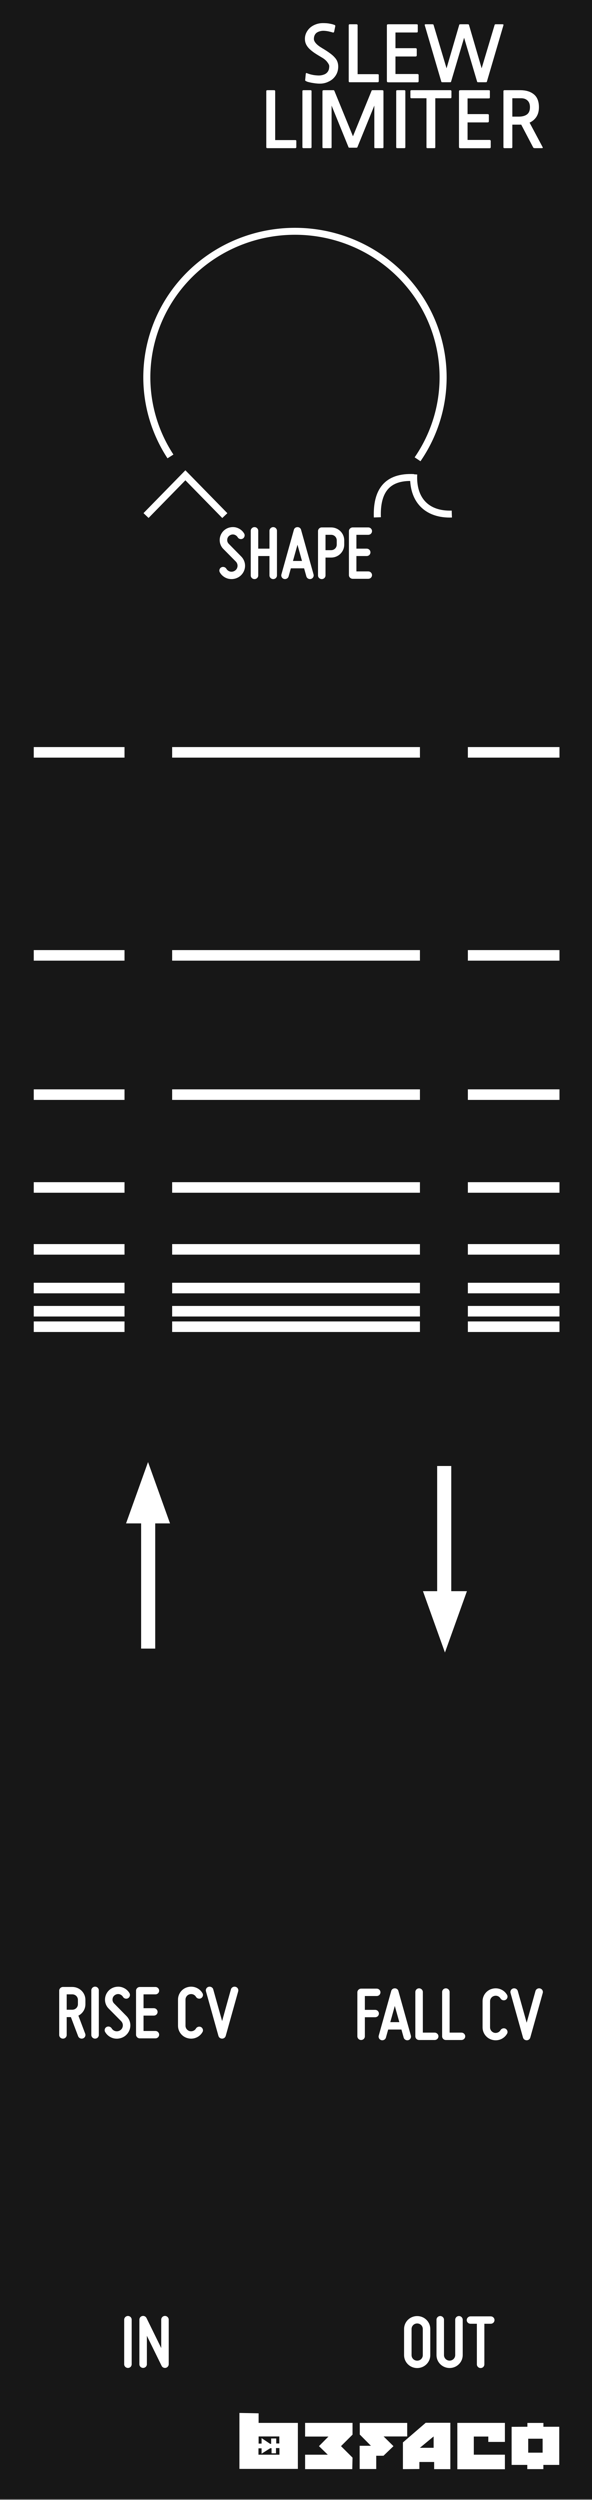 <?xml version="1.0" encoding="UTF-8"?>
<!-- Created with Inkscape (http://www.inkscape.org/) -->
<svg width="90" height="380" version="1.1" xmlns="http://www.w3.org/2000/svg" xmlns:cc="http://creativecommons.org/ns#" xmlns:dc="http://purl.org/dc/elements/1.1/" xmlns:rdf="http://www.w3.org/1999/02/22-rdf-syntax-ns#" xmlns:xlink="http://www.w3.org/1999/xlink">
 <rect width="100%" height="100%" fill="#808080" stroke="none"/>
 <g transform="translate(0 -74.961)">
  <g transform="matrix(.847 0 0 .835 0 74.961)" stroke-width="1.189">
   <rect y="2.1943e-5" width="106.3" height="454.96" fill="#171717" style="paint-order:normal"/>
   <g fill="#fff">
    <g>
     <path d="m42.213 103.85c-0.252 0.196-0.56 0.266-0.868 0.21-0.308-0.07-0.56-0.252-0.714-0.518-0.196-0.322-0.602-0.434-0.924-0.252s-0.434 0.602-0.238 0.924c0.336 0.588 0.924 1.022 1.61 1.162 0.686 0.126 1.386-0.028 1.946-0.448 0.546-0.42 0.896-1.05 0.952-1.75 0.056-0.686-0.196-1.372-0.686-1.876l-2.226-2.296c-0.21-0.21-0.308-0.49-0.28-0.77 0.014-0.294 0.154-0.56 0.392-0.728 0.238-0.182 0.518-0.252 0.812-0.196 0.28 0.07 0.518 0.238 0.672 0.49 0.182 0.322 0.588 0.434 0.91 0.252 0.322-0.196 0.434-0.602 0.252-0.924-0.336-0.588-0.91-0.994-1.568-1.134-0.658-0.126-1.358 0.028-1.89 0.434s-0.868 1.022-0.924 1.694 0.182 1.344 0.658 1.82l2.24 2.296c0.21 0.224 0.322 0.532 0.294 0.84s-0.168 0.588-0.42 0.77z"/>
     <path d="m48.366 96.63v3.248h-2.016v-3.248c0-0.364-0.294-0.672-0.672-0.672-0.364 0-0.672 0.308-0.672 0.672v8.12c0 0.378 0.308 0.672 0.672 0.672 0.378 0 0.672-0.294 0.672-0.672v-3.528h2.016v3.528c0 0.378 0.308 0.672 0.672 0.672 0.378 0 0.672-0.294 0.672-0.672v-8.12c0-0.364-0.294-0.672-0.672-0.672-0.364 0-0.672 0.308-0.672 0.672z"/>
     <path d="m54.038 96.448c-0.07-0.294-0.336-0.49-0.644-0.49s-0.574 0.196-0.644 0.49l-2.24 8.12c-0.098 0.364 0.112 0.728 0.462 0.826 0.364 0.098 0.728-0.112 0.826-0.462 0 0 0.168-0.602 0.406-1.47h2.38c0.238 0.868 0.406 1.47 0.406 1.47 0.098 0.35 0.462 0.56 0.826 0.462 0.35-0.098 0.56-0.462 0.462-0.826zm-1.456 5.67c0.266-0.966 0.56-2.044 0.812-2.954 0.252 0.91 0.546 1.988 0.812 2.954z"/>
     <path d="m57.081 96.686v8.064c0 0.378 0.294 0.672 0.672 0.672 0.364 0 0.672-0.294 0.672-0.672v-3.248h1.008c1.302 0 2.352-1.05 2.352-2.352v-0.784c0-1.302-1.05-2.352-2.352-2.352h-1.68c-0.378 0-0.672 0.308-0.672 0.672zm3.36 1.68v0.784c0 0.56-0.448 1.008-1.008 1.008h-1.008v-2.8h1.008c0.56 0 1.008 0.448 1.008 1.008z"/>
     <path d="m62.627 96.686v8.008c0 0.378 0.308 0.672 0.672 0.672h2.8c0.378 0 0.672-0.294 0.672-0.672 0-0.364-0.294-0.672-0.672-0.672h-2.128v-2.8h1.848c0.378 0 0.672-0.294 0.672-0.672 0-0.364-0.294-0.672-0.672-0.672h-1.848v-2.52h2.128c0.378 0 0.672-0.294 0.672-0.672 0-0.364-0.294-0.672-0.672-0.672h-2.8c-0.364 0-0.672 0.308-0.672 0.672z"/>
     <path d="m74.879 431.09c1.302 0 2.352-1.05 2.352-2.352v-4.76c0-1.302-1.05-2.352-2.352-2.352s-2.352 1.05-2.352 2.352v4.76c0 1.302 1.05 2.352 2.352 2.352zm0-8.12c0.56 0 1.008 0.448 1.008 1.008v4.76c0 0.56-0.448 1.008-1.008 1.008s-1.008-0.448-1.008-1.008v-4.76c0-0.56 0.448-1.008 1.008-1.008z"/>
     <path d="m79.691 428.73v-6.44c0-0.364-0.308-0.672-0.672-0.672-0.378 0-0.672 0.308-0.672 0.672v6.44c0 1.302 1.05 2.352 2.352 2.352 1.288 0 2.352-1.05 2.352-2.352v-6.44c0-0.364-0.308-0.672-0.672-0.672-0.378 0-0.672 0.308-0.672 0.672v6.44c0 0.56-0.462 1.008-1.008 1.008-0.56 0-1.008-0.448-1.008-1.008z"/>
     <path d="m84.445 421.68c-0.364 0-0.672 0.308-0.672 0.672 0 0.378 0.308 0.672 0.672 0.672h1.148v7.392c0 0.378 0.308 0.672 0.672 0.672 0.378 0 0.672-0.294 0.672-0.672v-7.392h1.148c0.378 0 0.672-0.294 0.672-0.672 0-0.364-0.294-0.672-0.672-0.672z"/>
     <path d="m64.815 371.37c0.378 0 0.672-0.294 0.672-0.672v-3.472h1.848c0.378 0 0.672-0.294 0.672-0.672 0-0.364-0.294-0.672-0.672-0.672h-1.848v-2.52h2.128c0.378 0 0.672-0.294 0.672-0.672 0-0.364-0.294-0.672-0.672-0.672h-2.8c-0.364 0-0.672 0.308-0.672 0.672v8.008c0 0.378 0.308 0.672 0.672 0.672z"/>
     <path d="m71.507 362.45c-0.07-0.294-0.336-0.49-0.644-0.49s-0.574 0.196-0.644 0.49l-2.24 8.12c-0.098 0.364 0.112 0.728 0.462 0.826 0.364 0.098 0.728-0.112 0.826-0.462 0 0 0.168-0.602 0.406-1.47h2.38c0.238 0.868 0.406 1.47 0.406 1.47 0.098 0.35 0.462 0.56 0.826 0.462 0.35-0.098 0.56-0.462 0.462-0.826zm-1.456 5.67c0.266-0.966 0.56-2.044 0.812-2.954 0.252 0.91 0.546 1.988 0.812 2.954z"/>
     <path d="m75.222 371.37h2.8c0.364 0 0.672-0.294 0.672-0.672 0-0.364-0.308-0.672-0.672-0.672h-2.128v-7.392c0-0.364-0.308-0.672-0.672-0.672-0.378 0-0.672 0.308-0.672 0.672v8.064c0 0.378 0.294 0.672 0.672 0.672z"/>
     <path d="m80.029 371.37h2.8c0.364 0 0.672-0.294 0.672-0.672 0-0.364-0.308-0.672-0.672-0.672h-2.128v-7.392c0-0.364-0.308-0.672-0.672-0.672-0.378 0-0.672 0.308-0.672 0.672v8.064c0 0.378 0.294 0.672 0.672 0.672z"/>
     <path d="m88.352 371.34c1.036 0.28 2.114-0.168 2.646-1.092 0.196-0.322 0.084-0.728-0.238-0.924-0.322-0.182-0.728-0.07-0.924 0.252-0.224 0.392-0.686 0.588-1.134 0.476-0.434-0.126-0.742-0.518-0.742-0.98v-4.76c0-0.448 0.308-0.854 0.742-0.966 0.448-0.126 0.91 0.07 1.134 0.462 0.196 0.322 0.602 0.434 0.924 0.252 0.322-0.196 0.434-0.602 0.238-0.924-0.532-0.924-1.61-1.372-2.646-1.092-1.022 0.266-1.736 1.204-1.736 2.268v4.76c0 1.064 0.714 2.002 1.736 2.268z"/>
     <path d="m93.875 370.93c0.084 0.294 0.35 0.49 0.658 0.49 0.294 0 0.56-0.196 0.644-0.49l2.24-8.12c0.098-0.364-0.112-0.728-0.476-0.826-0.35-0.098-0.728 0.112-0.826 0.462 0 0-0.938 3.402-1.582 5.782-0.658-2.38-1.596-5.782-1.596-5.782-0.098-0.35-0.476-0.56-0.826-0.462-0.364 0.098-0.574 0.462-0.476 0.826z"/>
     <path d="m22.962 431.07c0.378 0 0.672-0.294 0.672-0.672v-8.12c0-0.364-0.294-0.672-0.672-0.672-0.364 0-0.672 0.308-0.672 0.672v8.12c0 0.378 0.308 0.672 0.672 0.672z"/>
     <path d="m29.765 431.05c0.294-0.07 0.518-0.35 0.518-0.658v-8.12c0-0.364-0.308-0.672-0.672-0.672-0.378 0-0.672 0.308-0.672 0.672v5.18c-1.162-2.408-2.646-5.474-2.646-5.474-0.14-0.28-0.448-0.434-0.756-0.364s-0.518 0.35-0.518 0.658v8.12c0 0.378 0.294 0.672 0.672 0.672 0.364 0 0.672-0.294 0.672-0.672v-5.18c1.162 2.408 2.646 5.474 2.646 5.474 0.126 0.28 0.448 0.434 0.756 0.364z"/>
     <path d="m59.88 14.217q-0.364 0.392-0.938 0.658-0.56 0.28-1.19 0.336-0.336 0.028-0.756 0-0.406-0.028-0.798-0.098-0.378-0.056-0.7-0.14-0.308-0.07-0.448-0.14-0.21-0.098-0.252-0.154-0.042-0.042-0.014-0.196l0.098-1.036q0.014-0.112 0.07-0.14t0.21 0.042q0.168 0.07 0.476 0.168 0.308 0.084 0.686 0.154 0.378 0.056 0.756 0.07 0.392 0.014 0.7-0.056 0.406-0.098 0.658-0.252 0.252-0.168 0.392-0.378 0.154-0.224 0.21-0.476 0.056-0.266 0.056-0.546 0-0.266-0.35-0.728-0.336-0.462-0.98-0.84-0.784-0.462-1.358-0.854-0.574-0.406-0.952-0.798-0.364-0.392-0.546-0.812t-0.182-0.924q0-0.574 0.238-1.092 0.252-0.532 0.672-0.924 0.434-0.392 1.022-0.616 0.602-0.238 1.316-0.238 0.728 0 1.19 0.098 0.476 0.084 0.812 0.21 0.154 0.056 0.182 0.126 0.042 0.056 0.014 0.154l-0.182 0.896q-0.028 0.154-0.098 0.21-0.056 0.056-0.21 0-0.21-0.07-0.462-0.126-0.252-0.07-0.518-0.112t-0.518-0.056q-0.238-0.014-0.434 0.014-0.784 0.126-1.106 0.518-0.308 0.378-0.308 0.966 0 0.35 0.364 0.784 0.364 0.42 1.064 0.84 0.882 0.532 1.442 0.952 0.574 0.42 0.896 0.812 0.336 0.378 0.462 0.77 0.14 0.392 0.14 0.854 0 1.232-0.826 2.1z"/>
     <path d="m62.76 14.973q-0.07 0-0.126-0.056-0.042-0.042-0.042-0.112v-10.22q0-0.07 0.042-0.112 0.056-0.056 0.126-0.056h1.26q0.07 0 0.112 0.056 0.056 0.042 0.056 0.112v8.918h3.626q0.168 0 0.168 0.182v1.12q0 0.07-0.056 0.112-0.042 0.056-0.112 0.056z"/>
     <path d="m69.833 14.987q-0.28 0-0.336-0.056-0.056-0.042-0.056-0.35v-9.786q0-0.28 0.042-0.322 0.056-0.056 0.322-0.056h4.97q0.154 0 0.182 0.056 0.028 0.042 0.028 0.168v1.036q0 0.14-0.042 0.196-0.042 0.042-0.168 0.042h-3.794v2.856h3.612q0.21 0 0.21 0.224v1.05q0 0.238-0.21 0.238h-3.612v3.192h3.962q0.196 0 0.196 0.238v1.05q0 0.224-0.196 0.224z"/>
     <path d="m87.403 14.819q-0.028 0.112-0.07 0.126-0.042 0.028-0.154 0.028h-1.33q-0.112 0-0.154-0.028-0.042-0.014-0.07-0.126l-2.324-7.952-2.324 7.952q-0.028 0.112-0.07 0.126-0.028 0.028-0.154 0.028h-1.33q-0.112 0-0.154-0.028-0.042-0.014-0.07-0.126l-2.954-10.206q-0.028-0.098 0-0.14 0.028-0.056 0.21-0.056h1.162q0.098 0 0.14 0.028 0.042 0.014 0.07 0.112l2.324 7.882 2.268-7.882q0.028-0.098 0.07-0.112 0.056-0.028 0.154-0.028h1.316q0.098 0 0.14 0.028 0.056 0.014 0.084 0.112l2.268 7.882 2.324-7.882q0.028-0.098 0.07-0.112 0.042-0.028 0.14-0.028h1.162q0.182 0 0.21 0.056 0.028 0.042 0 0.14z"/>
     <path d="m15.33 364.85v-0.784c0-1.302-1.05-2.352-2.352-2.352h-1.68c-0.364 0-0.672 0.308-0.672 0.672v8.064c0 0.378 0.308 0.672 0.672 0.672 0.378 0 0.672-0.294 0.672-0.672v-3.248h0.756l1.302 3.486c0.14 0.35 0.518 0.518 0.868 0.392s0.532-0.518 0.392-0.868l-1.218-3.276c0.756-0.392 1.26-1.176 1.26-2.086zm-3.36-1.792h1.008c0.56 0 1.008 0.448 1.008 1.008v0.784c0 0.56-0.448 1.008-1.008 1.008h-1.008z"/>
     <path d="m17.063 371.12c0.378 0 0.672-0.294 0.672-0.672v-8.12c0-0.364-0.294-0.672-0.672-0.672-0.364 0-0.672 0.308-0.672 0.672v8.12c0 0.378 0.308 0.672 0.672 0.672z"/>
     <path d="m21.626 369.56c-0.252 0.196-0.56 0.266-0.868 0.21-0.308-0.07-0.56-0.252-0.714-0.518-0.196-0.322-0.602-0.434-0.924-0.252s-0.434 0.602-0.238 0.924c0.336 0.588 0.924 1.022 1.61 1.162 0.686 0.126 1.386-0.028 1.946-0.448 0.546-0.42 0.896-1.05 0.952-1.75 0.056-0.686-0.196-1.372-0.686-1.876l-2.226-2.296c-0.21-0.21-0.308-0.49-0.28-0.77 0.014-0.294 0.154-0.56 0.392-0.728 0.238-0.182 0.518-0.252 0.812-0.196 0.28 0.07 0.518 0.238 0.672 0.49 0.182 0.322 0.588 0.434 0.91 0.252 0.322-0.196 0.434-0.602 0.252-0.924-0.336-0.588-0.91-0.994-1.568-1.134-0.658-0.126-1.358 0.028-1.89 0.434s-0.868 1.022-0.924 1.694 0.182 1.344 0.658 1.82l2.24 2.296c0.21 0.224 0.322 0.532 0.294 0.84s-0.168 0.588-0.42 0.77z"/>
     <path d="m24.419 362.39v8.008c0 0.378 0.308 0.672 0.672 0.672h2.8c0.378 0 0.672-0.294 0.672-0.672 0-0.364-0.294-0.672-0.672-0.672h-2.128v-2.8h1.848c0.378 0 0.672-0.294 0.672-0.672 0-0.364-0.294-0.672-0.672-0.672h-1.848v-2.52h2.128c0.378 0 0.672-0.294 0.672-0.672 0-0.364-0.294-0.672-0.672-0.672h-2.8c-0.364 0-0.672 0.308-0.672 0.672z"/>
     <path d="m33.687 371.04c1.036 0.28 2.114-0.168 2.646-1.092 0.196-0.322 0.084-0.728-0.238-0.924-0.322-0.182-0.728-0.07-0.924 0.252-0.224 0.392-0.686 0.588-1.134 0.476-0.434-0.126-0.742-0.518-0.742-0.98v-4.76c0-0.448 0.308-0.854 0.742-0.966 0.448-0.126 0.91 0.07 1.134 0.462 0.196 0.322 0.602 0.434 0.924 0.252 0.322-0.196 0.434-0.602 0.238-0.924-0.532-0.924-1.61-1.372-2.646-1.092-1.022 0.266-1.736 1.204-1.736 2.268v4.76c0 1.064 0.714 2.002 1.736 2.268z"/>
     <path d="m39.21 370.63c0.084 0.294 0.35 0.49 0.658 0.49 0.294 0 0.56-0.196 0.644-0.49l2.24-8.12c0.098-0.364-0.112-0.728-0.476-0.826-0.35-0.098-0.728 0.112-0.826 0.462 0 0-0.938 3.402-1.582 5.782-0.658-2.38-1.596-5.782-1.596-5.782-0.098-0.35-0.476-0.56-0.826-0.462-0.364 0.098-0.574 0.462-0.476 0.826z"/>
     <g stroke-width="0">
      <path d="m42.975 439.26v10.186h10.488v-8.371h-7.047v-1.744zm3.441 4.279h3.721v1.279h-0.557v-0.908h-0.908v0.977h-0.186l-1.535-1.045v1h-0.535zm3.117 2.115h0.627v1.209h-3.768v-1.162h0.559v0.977l1.559-1h0.232v0.93h0.791z"/>
      <path d="m58.95 443.56h-4.186v-2.488h8.511v2.139l-2.07 2.093 2.07 2.093-0.046 2.093h-8.464v-2.628h4.069l-1.581-1.558z"/>
      <path d="m64.554 449.47h2.976v-2.418h1.302l1.79-1.744-1.767-1.767h4.232v-2.465h-8.511v2.116l2 2.046h-2.023z"/>
      <path d="m76.414 441.05-4.094 3.58v4.861l2.953-0.023v-1.279h2.652v1.303h2.906v-8.441zm1.418 2.488v2.068h-2.465z"/>
      <path d="m82.088 441.07h8.534v3.465h-2.976v-0.977h-2.604v3.302h5.581v2.651h-8.534z"/>
      <path d="m94.664 441.08v0.693l-2.834 0.016v6.93h2.814v0.768h2.883v-0.768h2.852v-6.945h-2.844v-0.693zm0.143 2.871h2.588v2.541h-2.588z"/>
     </g>
     <path d="m47.964 26.973q-0.07 0-0.126-0.056-0.042-0.042-0.042-0.112v-10.22q0-0.07 0.042-0.112 0.056-0.056 0.126-0.056h1.26q0.07 0 0.112 0.056 0.056 0.042 0.056 0.112v8.918h3.626q0.168 0 0.168 0.182v1.12q0 0.07-0.056 0.112-0.042 0.056-0.112 0.056z"/>
     <path d="m55.918 26.791q0 0.182-0.182 0.182h-1.274q-0.182 0-0.182-0.182v-10.192q0-0.182 0.182-0.182h1.274q0.182 0 0.182 0.182z"/>
     <path d="m67.356 26.973q-0.112 0-0.14-0.042-0.028-0.028-0.028-0.112v-7.602l-3.038 7.574q-0.028 0.07-0.07 0.084-0.028 0.014-0.168 0.014h-1.12q-0.14 0-0.182-0.014-0.028-0.014-0.056-0.084l-3.038-7.574v7.602q0 0.084-0.028 0.112-0.028 0.042-0.14 0.042h-1.302q-0.168 0-0.168-0.154v-10.108q0-0.196 0.042-0.238 0.042-0.056 0.266-0.056h1.666q0.098 0 0.112 0.042 0.028 0.028 0.07 0.126l3.318 8.232 3.318-8.232q0.042-0.098 0.056-0.126 0.028-0.042 0.126-0.042h1.666q0.224 0 0.266 0.056 0.042 0.042 0.042 0.238v10.108q0 0.154-0.168 0.154z"/>
     <path d="m72.754 26.791q0 0.182-0.182 0.182h-1.274q-0.182 0-0.182-0.182v-10.192q0-0.182 0.182-0.182h1.274q0.182 0 0.182 0.182z"/>
     <path d="m78.13 17.887v8.918q0 0.168-0.168 0.168h-1.246q-0.168 0-0.168-0.168v-8.918h-2.716q-0.07 0-0.126-0.042-0.042-0.056-0.042-0.14v-1.12q0-0.07 0.042-0.112 0.056-0.056 0.126-0.056h7.028q0.07 0 0.112 0.056 0.056 0.042 0.056 0.112v1.12q0 0.182-0.168 0.182z"/>
     <path d="m82.774 26.987q-0.28 0-0.336-0.056-0.056-0.042-0.056-0.35v-9.786q0-0.28 0.042-0.322 0.056-0.056 0.322-0.056h4.97q0.154 0 0.182 0.056 0.028 0.042 0.028 0.168v1.036q0 0.14-0.042 0.196-0.042 0.042-0.168 0.042h-3.794v2.856h3.612q0.21 0 0.21 0.224v1.05q0 0.238-0.21 0.238h-3.612v3.192h3.962q0.196 0 0.196 0.238v1.05q0 0.224-0.196 0.224z"/>
     <path d="m96.046 26.973q-0.154 0-0.224-0.028-0.056-0.014-0.126-0.112l-2.142-4.144h-1.596v4.102q0 0.182-0.182 0.182h-1.246q-0.168 0-0.168-0.182v-10.206q0-0.07 0.042-0.112 0.056-0.056 0.126-0.056h2.828q1.554 0 2.464 0.756t0.91 2.352q0 1.022-0.448 1.736-0.448 0.7-1.232 1.064l2.338 4.452q0.112 0.196-0.168 0.196zm-4.088-9.086v3.346h1.148q0.924 0 1.47-0.392 0.546-0.406 0.546-1.33 0-0.798-0.434-1.204-0.42-0.42-1.134-0.42z"/>
    </g>
    <g stroke="#fff" stroke-linecap="square" stroke-width="1.921">
     <path d="m7.019 241.52h14.368"/>
     <path d="m7.019 238.7h14.368"/>
     <path d="m7.019 234.48h14.368"/>
     <path d="m7.019 227.44h14.368"/>
     <path d="m7.019 216.17h14.368"/>
     <path d="m7.019 199.27h14.368"/>
     <path d="m7.019 173.92h14.368"/>
     <path d="m7.019 136.96h14.368"/>
     <path d="m31.861 241.52h42.551"/>
     <path d="m31.861 238.7h42.551"/>
     <path d="m31.861 234.48h42.551"/>
     <path d="m31.861 227.44h42.551"/>
     <path d="m31.861 216.17h42.551"/>
     <path d="m31.861 199.27h42.551"/>
     <path d="m31.861 173.92h42.551"/>
     <path d="m31.861 136.96h42.551"/>
     <path d="m84.937 241.52h14.521"/>
     <path d="m84.937 238.7h14.521"/>
     <path d="m84.937 234.48h14.521"/>
     <path d="m84.937 227.44h14.521"/>
     <path d="m84.937 216.17h14.521"/>
     <path d="m84.937 199.27h14.521"/>
     <path d="m84.937 173.92h14.521"/>
     <path d="m84.937 136.96h14.521"/>
    </g>
   </g>
   <g stroke="#fff">
    <path d="m26.595 273.45v26.665" fill="none" stroke-width="2.528"/>
    <path transform="matrix(.612 0 0 1 46.186 105.9)" d="m-32.051 160.8 5.979 10.356h-11.958z" fill="#fff" stroke-width=".539"/>
    <path d="m79.731 293.54v-26.665" fill="none" stroke-width="2.528"/>
    <path transform="matrix(.612 0 0 -1 99.477 461.09)" d="m-32.051 160.8 5.979 10.356h-11.958z" fill="#fff" stroke-width=".539"/>
   </g>
   <g fill="none" stroke="#fff">
    <path transform="scale(-1,1)" d="m-74.948 83.61a26.59 26.582 0 0 1 4.27-34.729 26.59 26.582 0 0 1 34.999-0.41 26.59 26.582 0 0 1 5.084 34.619" stroke-linejoin="round" stroke-width="1.264"/>
    <g>
     <path d="m67.731 94.179c-0.165-4.745 1.683-7.495 6.558-7.24" stroke-width="1.264"/>
     <path d="m81.095 93.581c-4.464 0.158-7.081-2.566-6.841-7.236" stroke-width="1.264"/>
     <path d="m40.352 93.864-7.078-7.341-7.062 7.329" stroke-width="1.264"/>
    </g>
   </g>
  </g>
 </g>
</svg>
